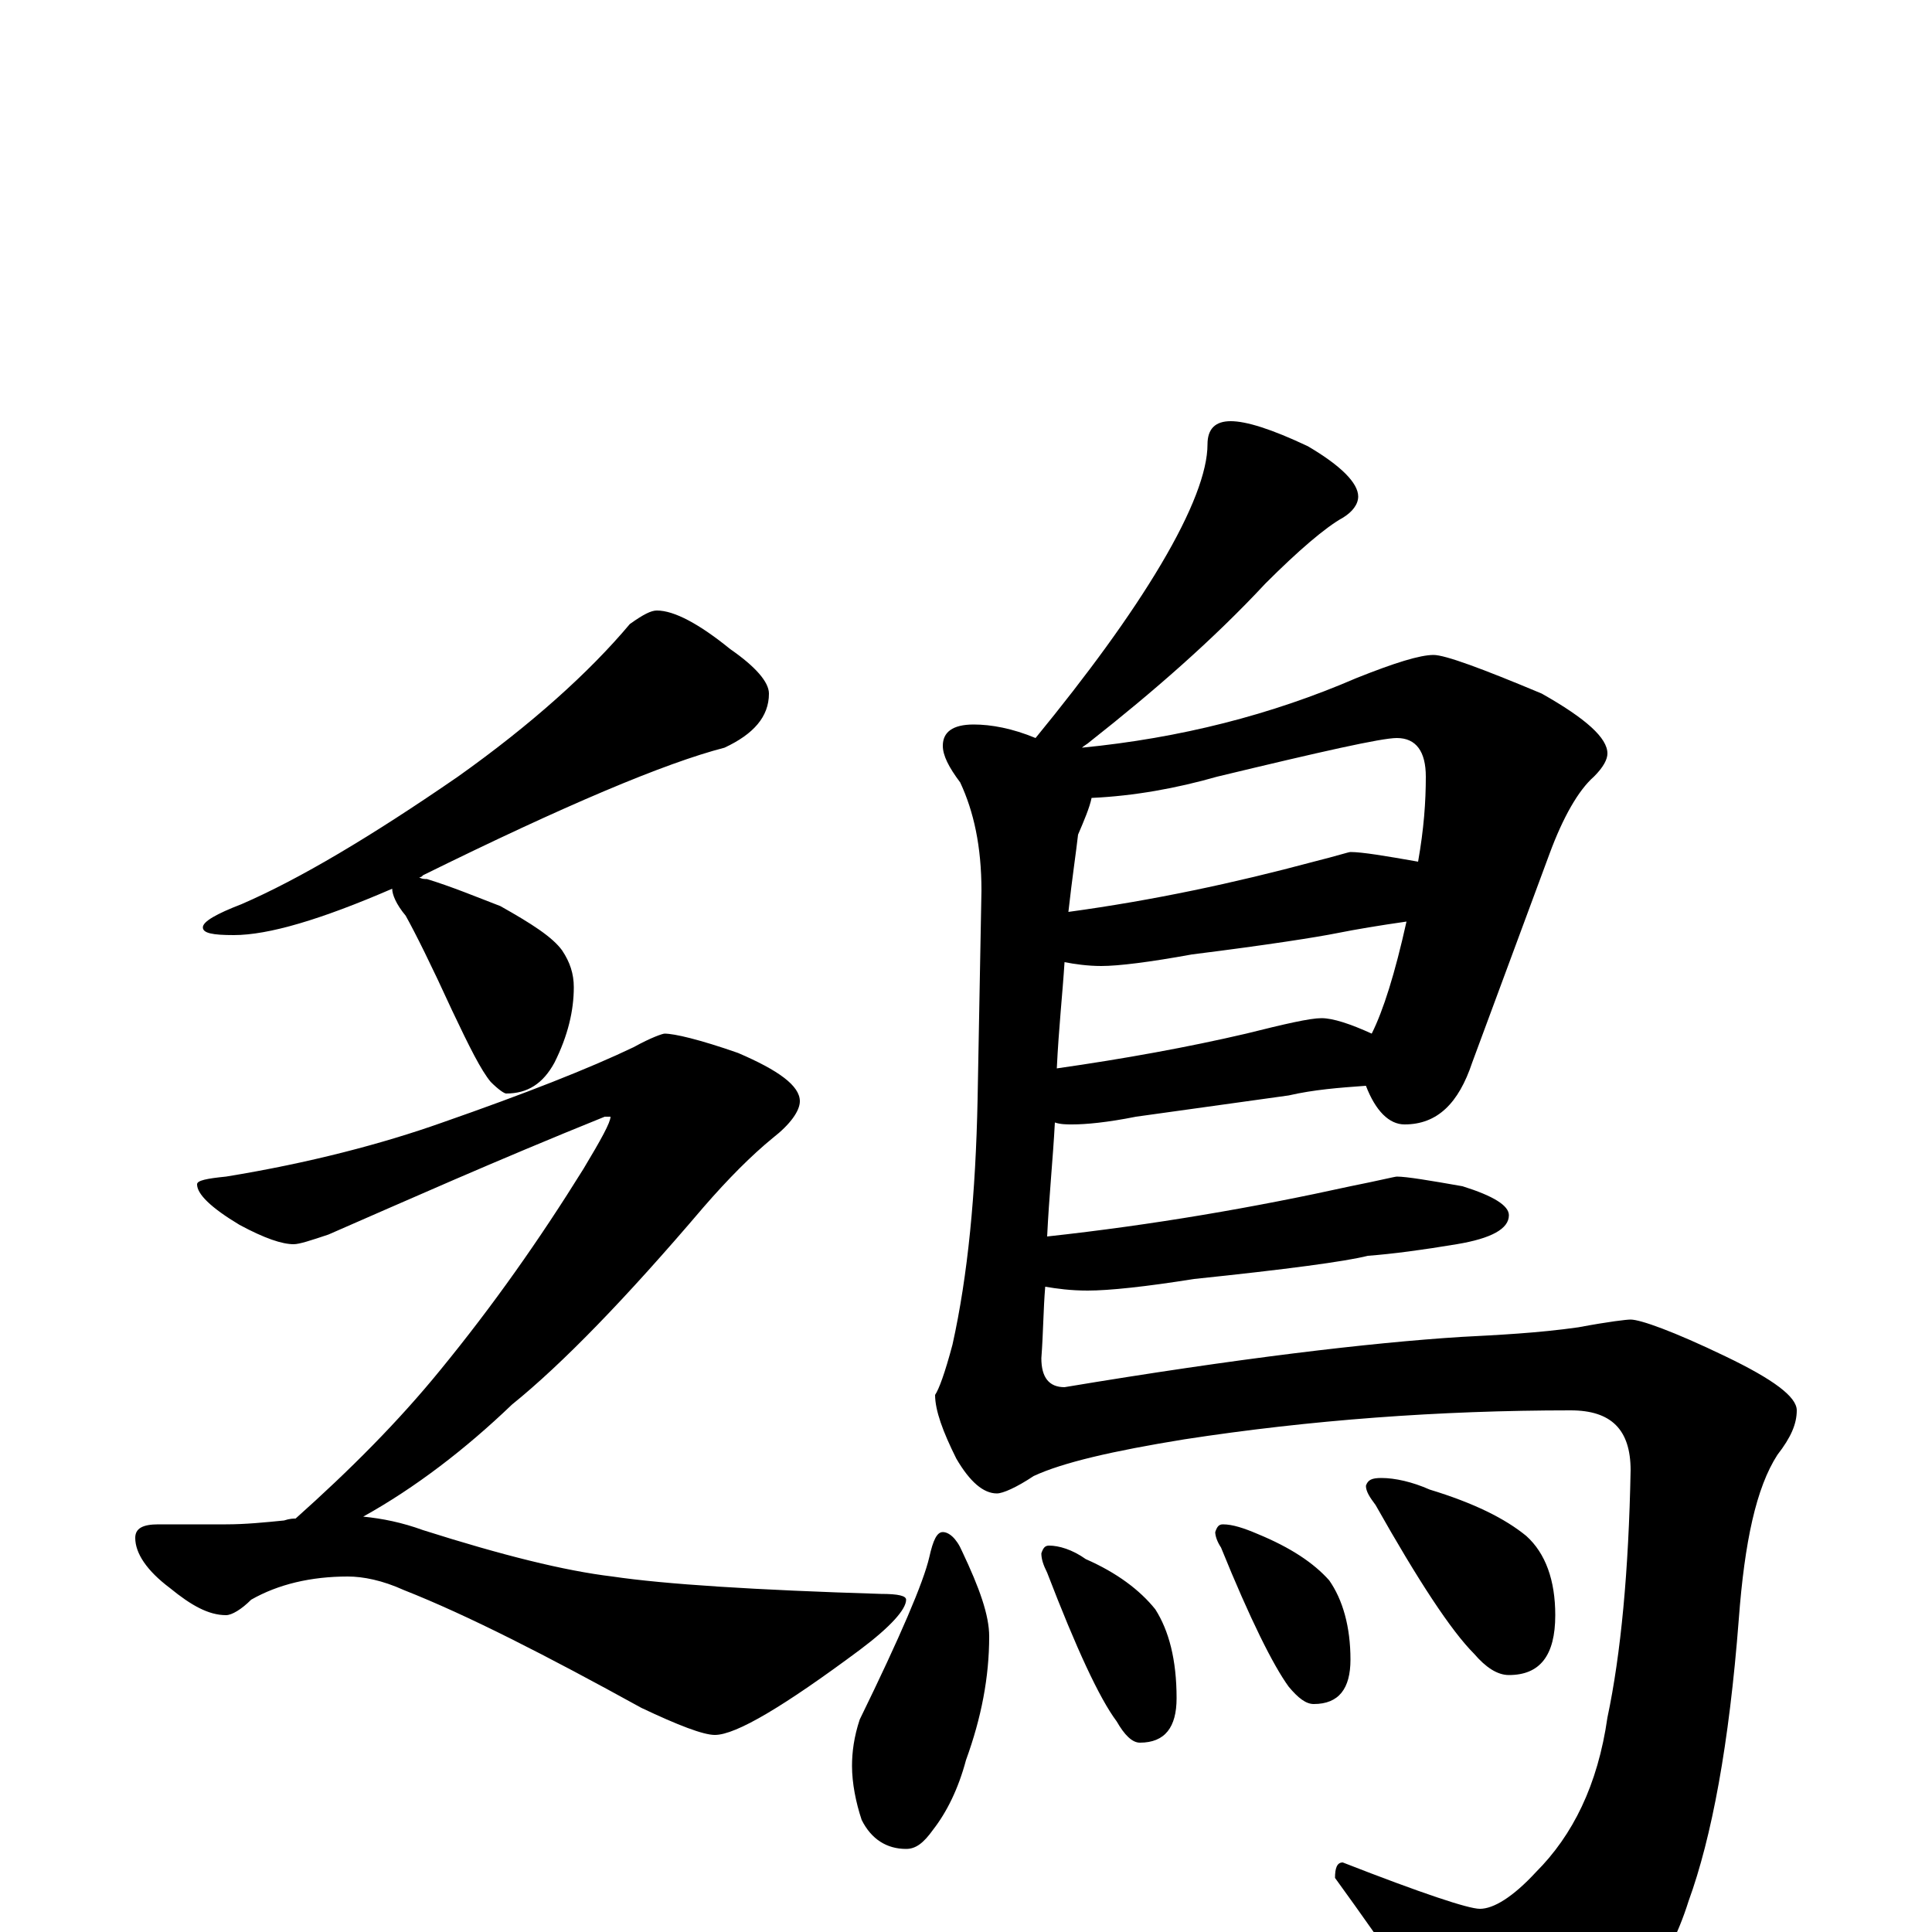 <?xml version="1.0" encoding="utf-8" ?>
<!DOCTYPE svg PUBLIC "-//W3C//DTD SVG 1.1//EN" "http://www.w3.org/Graphics/SVG/1.1/DTD/svg11.dtd">
<svg version="1.1" id="Layer_1" xmlns="http://www.w3.org/2000/svg" xmlns:xlink="http://www.w3.org/1999/xlink" x="0px" y="145px" width="1000px" height="1000px" viewBox="0 0 1000 1000" enable-background="new 0 0 1000 1000" xml:space="preserve">
<g id="Layer_1">
<path id="glyph" transform="matrix(1 0 0 -1 0 1000)" d="M340,684C349,684 362,677 378,664C391,655 398,647 398,641C398,629 390,620 375,613C344,605 292,583 219,547C218,546 218,546 217,546C218,545 220,545 221,545C234,541 246,536 259,531C275,522 286,515 291,508C295,502 297,496 297,489C297,477 294,464 287,450C281,439 273,434 262,434C261,434 258,436 254,440C249,446 243,458 234,477C223,501 215,517 210,526C205,532 203,537 203,540C166,524 139,516 121,516C110,516 105,517 105,520C105,523 112,527 125,532C155,545 192,567 237,598C275,625 305,652 326,677C333,682 337,684 340,684M344,465C349,465 362,462 382,455C403,446 414,438 414,430C414,425 409,418 400,411C389,402 377,390 364,375C324,328 291,294 265,273C241,250 215,230 188,215C198,214 208,212 219,208C260,195 292,187 317,184C344,180 391,177 456,175C465,175 469,174 469,172C469,167 461,158 445,146C406,117 381,102 370,102C364,102 351,107 332,116C283,143 242,164 209,177C198,182 188,184 180,184C161,184 144,180 130,172C125,167 120,164 117,164C108,164 99,169 88,178C76,187 70,196 70,204C70,209 74,211 82,211l35,0C127,211 137,212 147,213C150,214 152,214 153,214C181,239 206,264 228,291C255,324 279,358 302,395C311,410 316,419 316,422l-3,0C256,399 209,378 170,361C161,358 155,356 152,356C146,356 137,359 124,366C109,375 102,382 102,387C102,389 107,390 117,391C160,398 198,408 229,419C272,434 305,447 328,458C337,463 343,465 344,465M637,782C645,782 658,778 677,769C694,759 703,750 703,743C703,739 700,735 695,732C686,727 672,715 655,698C628,669 597,642 564,616C563,615 561,614 560,613C611,618 658,630 702,649C722,657 735,661 742,661C748,661 767,654 798,641C821,628 832,618 832,610C832,607 830,603 825,598C817,591 809,577 802,558l-40,-108C755,429 744,418 727,418C719,418 712,425 707,438C693,437 680,436 667,433l-79,-11C573,419 562,418 555,418C552,418 549,418 546,419C545,400 543,381 542,360C597,366 649,375 699,386C714,389 722,391 723,391C728,391 740,389 757,386C773,381 781,376 781,371C781,364 772,359 754,356C736,353 721,351 708,350C696,347 666,343 618,338C593,334 574,332 563,332C554,332 547,333 541,334C540,322 540,310 539,297C539,287 543,282 551,282C641,297 709,305 756,308C775,309 796,310 817,313C833,316 842,317 844,317C849,317 866,311 893,298C918,286 930,277 930,270C930,263 927,256 920,247C909,230 903,202 900,162C895,97 886,49 874,16C863,-19 842,-46 813,-67C796,-77 783,-82 773,-82C767,-82 758,-73 746,-54C738,-39 720,-12 691,28C691,33 692,36 695,36C736,20 760,12 766,12C773,12 783,18 795,31C814,50 827,76 832,111C839,144 843,187 844,239C844,260 834,270 813,270C745,270 678,265 613,255C576,249 550,243 535,236C526,230 519,227 516,227C509,227 502,233 495,245C488,259 484,270 484,278C486,281 489,289 493,304C501,340 505,382 506,431l2,108C508,562 504,580 497,595C491,603 488,609 488,614C488,621 493,625 504,625C513,625 524,623 536,618C563,651 585,681 601,708C617,735 625,756 625,770C625,778 629,782 637,782M547,447C582,452 615,458 645,465C665,470 678,473 684,473C690,473 699,470 710,465C716,477 722,496 728,523C714,521 702,519 692,517C682,515 657,511 617,506C595,502 579,500 570,500C563,500 556,501 551,502C550,486 548,468 547,447M553,528C597,534 639,543 680,554C692,557 698,559 699,559C705,559 717,557 734,554C737,571 738,585 738,598C738,611 733,618 723,618C715,618 684,611 630,598C609,592 587,588 565,587C564,582 561,575 558,568C557,559 555,546 553,528M488,207C491,207 495,204 498,197C507,178 512,164 512,153C512,132 508,111 500,89C496,74 490,62 483,53C478,46 474,43 469,43C459,43 451,48 446,58C443,67 441,77 441,86C441,93 442,101 445,110C466,153 478,181 481,194C483,203 485,207 488,207M543,200C548,200 555,198 562,193C578,186 590,177 598,167C605,156 609,141 609,121C609,106 603,98 590,98C586,98 582,102 578,109C569,121 557,147 542,186C540,190 539,193 539,196C540,199 541,200 543,200M633,211C638,211 644,209 651,206C668,199 680,191 688,182C695,172 699,158 699,141C699,126 693,118 680,118C676,118 672,121 667,127C659,138 647,162 632,199C630,202 629,205 629,207C630,210 631,211 633,211M715,235C722,235 731,233 740,229C763,222 779,214 790,205C800,196 805,182 805,164C805,143 797,133 781,133C775,133 769,137 763,144C751,156 734,182 712,221C709,225 707,228 707,231C708,234 710,235 715,235z"/>
</g>
</svg>
